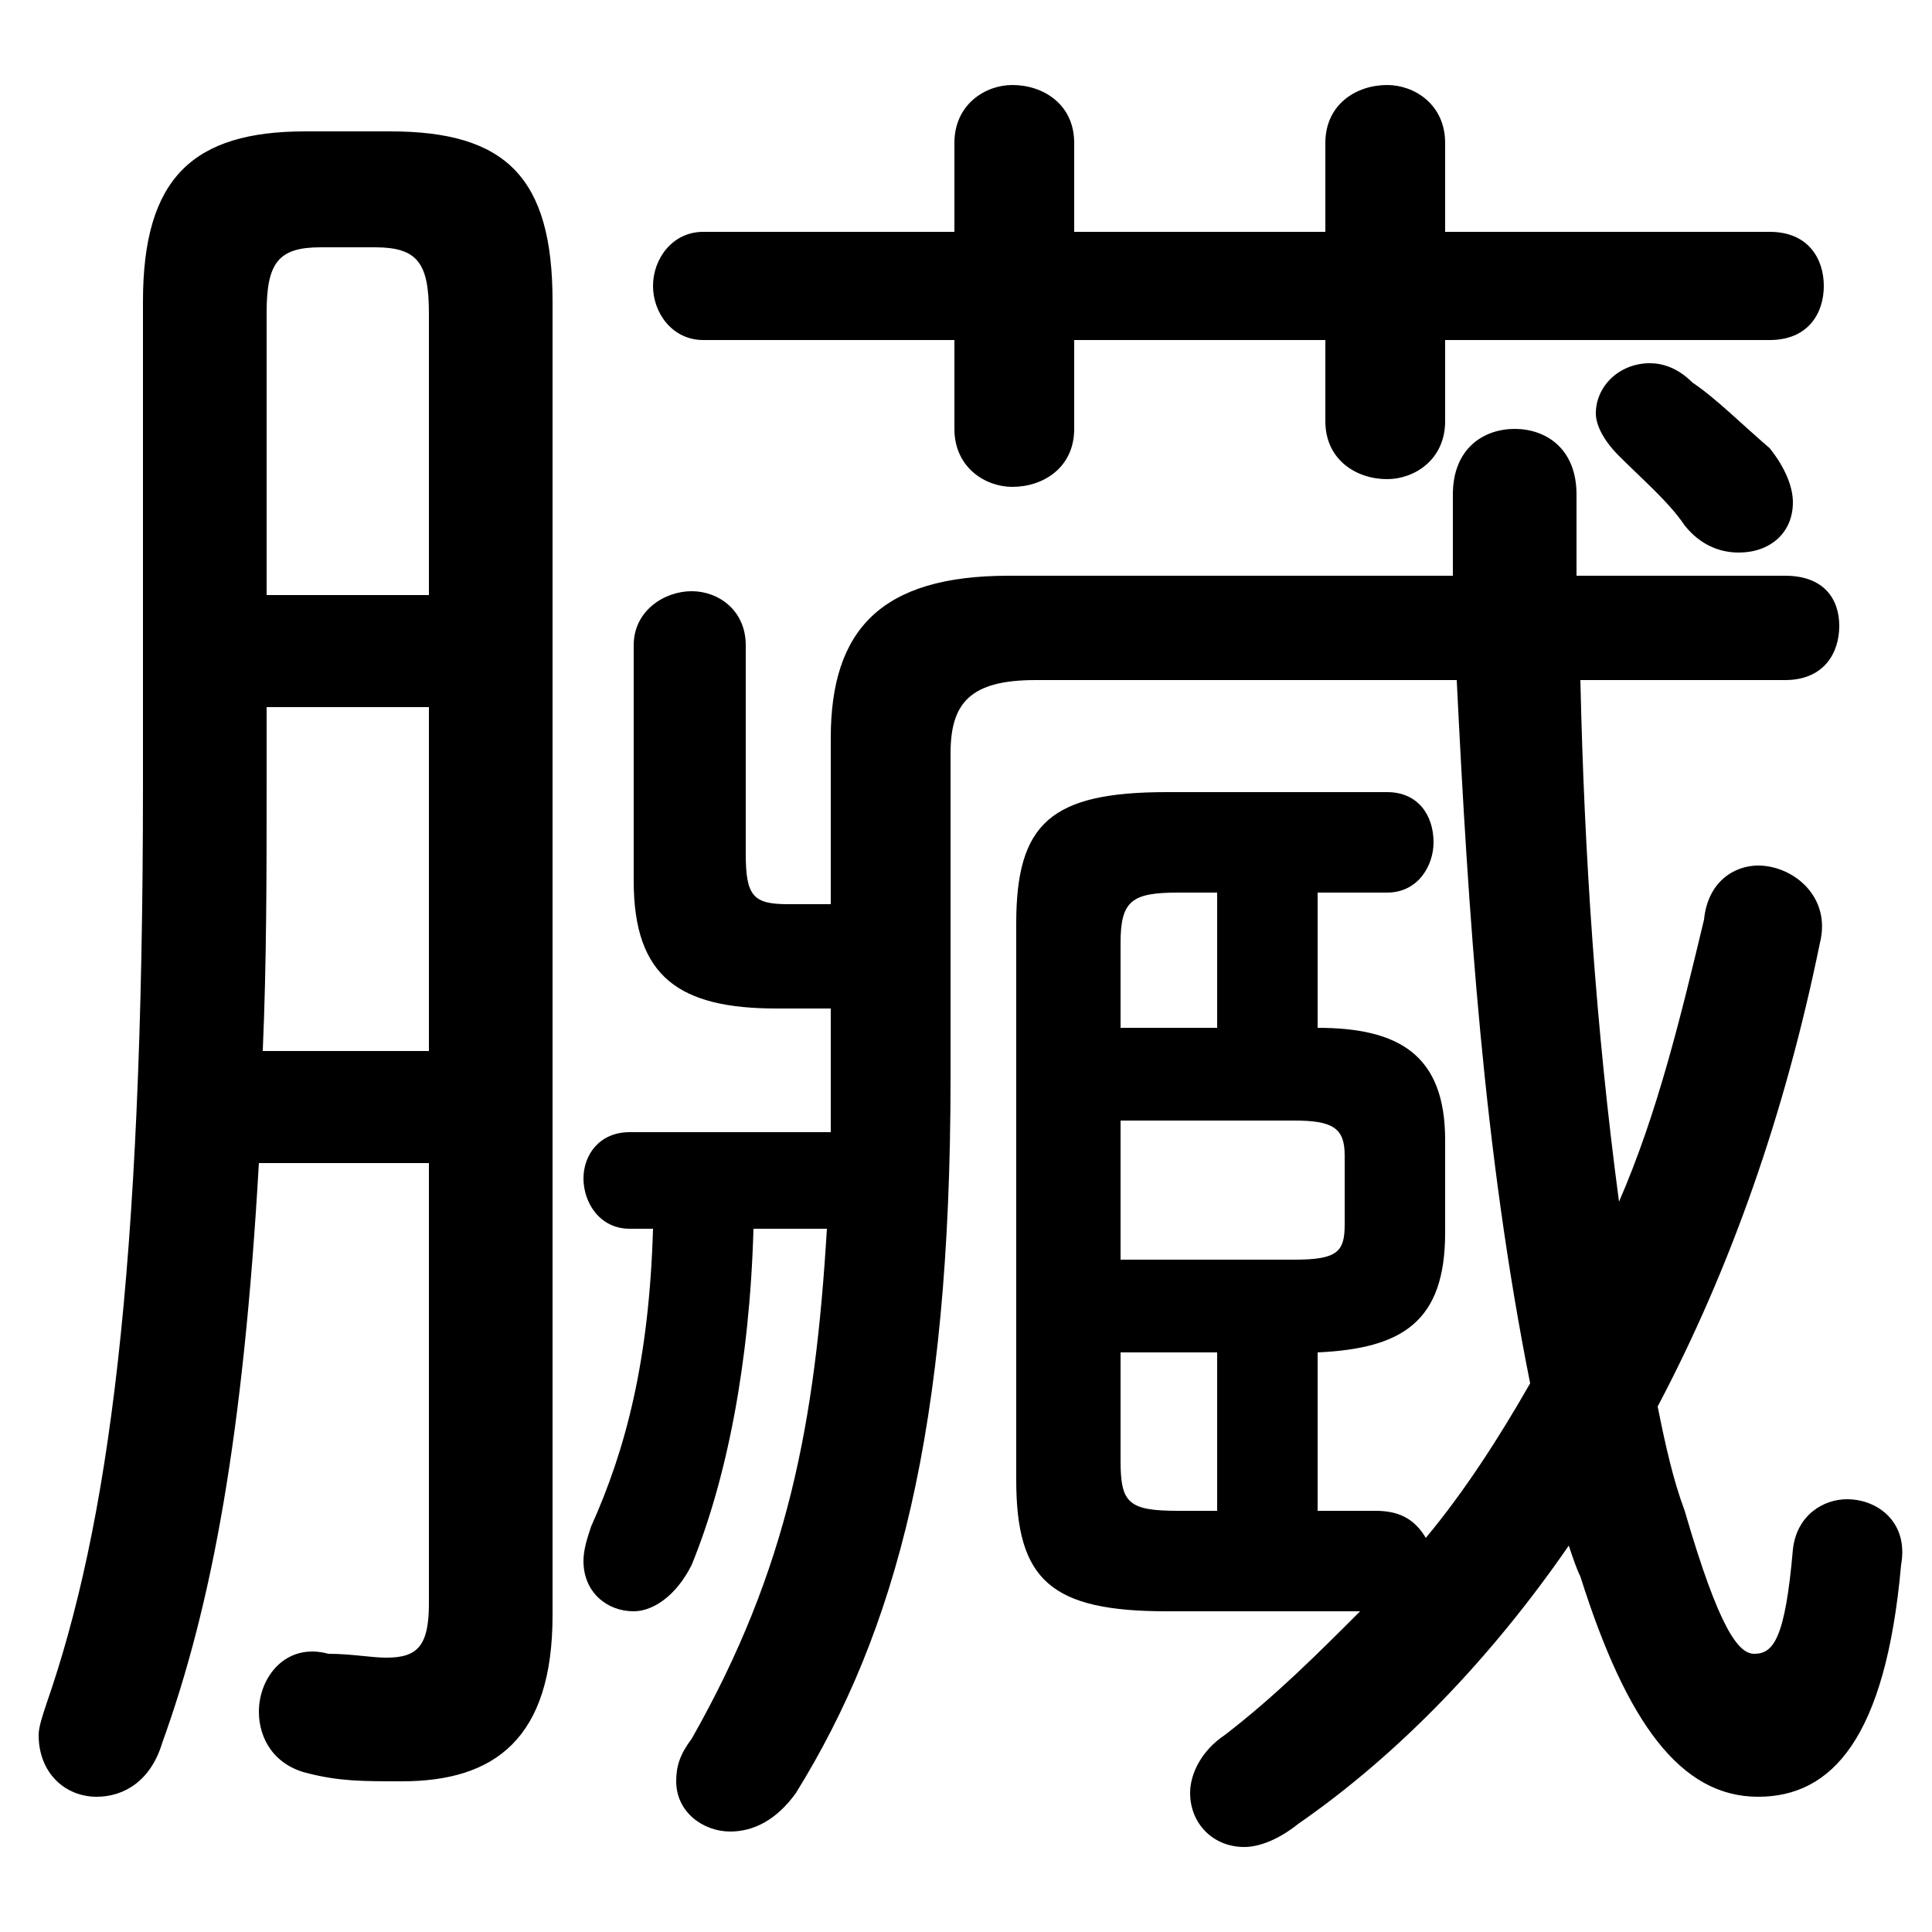 <svg xmlns="http://www.w3.org/2000/svg" viewBox="0 -44.0 50.0 50.0">
    <rect x="0" y="-44.0" width="50.0" height="50.0" fill="#808080" stroke="none"/>
    <g transform="scale(1, -1)">
        <!-- ボディの枠 -->
        <rect x="0" y="-6.0" width="50.0" height="50.0"
            stroke="white" fill="white"/>
        <!-- グリフ座標系の原点 -->
        <circle cx="0" cy="0" r="5" fill="white"/>
        <!-- グリフのアウトライン -->
        <g style="fill:black;stroke:#000000;stroke-width:0;stroke-linecap:round;stroke-linejoin:round;">
        <path d="M 34.1 20.9 L 35.9 20.9 C 36.7 20.9 37.1 21.6 37.1 22.2 C 37.1 22.9 36.7 23.5 35.9 23.5 L 30.2 23.5 C 27.2 23.5 26.3 22.7 26.3 20.1 L 26.3 5.7 C 26.3 3.1 27.2 2.3 30.2 2.3 L 35.2 2.3 C 34.1 1.2 33.0 0.1 31.7 -0.9 C 31.1 -1.3 30.8 -1.9 30.8 -2.4 C 30.8 -3.2 31.4 -3.8 32.2 -3.8 C 32.6 -3.8 33.1 -3.6 33.6 -3.2 C 36.2 -1.4 38.6 1.1 40.6 4.0 C 40.7 3.7 40.8 3.4 40.9 3.2 C 42.1 -0.6 43.5 -2.5 45.5 -2.5 C 47.4 -2.5 48.8 -1.0 49.2 3.5 C 49.4 4.6 48.6 5.2 47.8 5.2 C 47.2 5.2 46.5 4.8 46.4 3.9 C 46.2 1.6 45.9 1.2 45.4 1.2 C 45.0 1.2 44.5 1.8 43.6 4.9 C 43.3 5.7 43.1 6.6 42.9 7.6 C 44.8 11.2 46.2 15.2 47.1 19.6 C 47.4 20.8 46.4 21.6 45.5 21.6 C 44.9 21.6 44.2 21.2 44.1 20.2 C 43.5 17.7 42.9 15.2 41.9 12.9 C 41.3 17.4 41.0 21.9 40.9 26.4 L 46.2 26.4 C 47.2 26.4 47.6 27.1 47.6 27.8 C 47.6 28.5 47.2 29.1 46.2 29.1 L 40.8 29.1 C 40.8 29.8 40.8 30.5 40.8 31.2 C 40.8 32.4 40.0 32.9 39.2 32.9 C 38.4 32.9 37.6 32.4 37.6 31.2 C 37.6 30.6 37.6 29.8 37.6 29.1 L 26.1 29.1 C 22.8 29.1 21.5 27.7 21.5 24.9 L 21.5 20.6 L 20.4 20.6 C 19.5 20.6 19.3 20.8 19.3 21.9 L 19.3 27.3 C 19.3 28.2 18.6 28.7 17.9 28.7 C 17.2 28.7 16.4 28.2 16.4 27.3 L 16.4 21.2 C 16.4 18.7 17.6 17.9 20.1 17.9 L 21.5 17.9 L 21.5 16.8 C 21.5 16.1 21.5 15.4 21.5 14.7 L 16.3 14.7 C 15.5 14.7 15.1 14.1 15.1 13.5 C 15.1 12.9 15.5 12.2 16.3 12.2 L 16.9 12.2 C 16.8 8.8 16.2 6.5 15.3 4.5 C 15.2 4.2 15.1 3.9 15.1 3.6 C 15.1 2.8 15.7 2.3 16.4 2.3 C 16.9 2.3 17.5 2.7 17.9 3.5 C 18.8 5.7 19.4 8.7 19.5 12.2 L 21.4 12.2 C 21.1 7.2 20.4 3.4 17.9 -1.0 C 17.6 -1.4 17.5 -1.7 17.5 -2.1 C 17.5 -2.9 18.2 -3.4 18.9 -3.4 C 19.5 -3.4 20.1 -3.1 20.6 -2.4 C 23.2 1.8 24.6 7.0 24.6 16.1 L 24.6 24.5 C 24.6 25.8 25.1 26.4 26.8 26.4 L 37.7 26.4 C 38.0 20.3 38.4 14.2 39.6 8.2 C 38.8 6.8 37.9 5.4 36.9 4.2 C 36.6 4.7 36.2 4.9 35.6 4.9 L 34.1 4.9 L 34.1 9.0 C 36.3 9.1 37.4 9.8 37.4 12.1 L 37.4 14.5 C 37.4 16.7 36.2 17.4 34.1 17.4 Z M 31.5 20.9 L 31.5 17.4 L 29.0 17.4 L 29.0 19.6 C 29.0 20.7 29.3 20.9 30.5 20.9 Z M 31.5 9.0 L 31.5 4.9 L 30.5 4.9 C 29.2 4.9 29.0 5.1 29.0 6.2 L 29.0 9.0 Z M 29.0 11.4 L 29.0 15.0 L 33.5 15.0 C 34.5 15.0 34.8 14.8 34.8 14.1 L 34.8 12.3 C 34.8 11.6 34.6 11.4 33.5 11.4 Z M 27.8 35.2 L 34.3 35.2 L 34.3 33.1 C 34.3 32.1 35.1 31.6 35.9 31.6 C 36.6 31.6 37.4 32.1 37.4 33.1 L 37.4 35.2 L 45.8 35.2 C 46.8 35.2 47.2 35.9 47.2 36.6 C 47.2 37.3 46.8 38.0 45.8 38.0 L 37.4 38.0 L 37.4 40.3 C 37.4 41.3 36.6 41.8 35.9 41.8 C 35.1 41.8 34.3 41.3 34.3 40.3 L 34.3 38.0 L 27.8 38.0 L 27.8 40.3 C 27.8 41.3 27.0 41.8 26.2 41.8 C 25.5 41.8 24.7 41.3 24.7 40.3 L 24.7 38.0 L 18.2 38.0 C 17.4 38.0 16.9 37.3 16.9 36.6 C 16.9 35.9 17.4 35.2 18.2 35.2 L 24.7 35.2 L 24.7 32.9 C 24.7 31.9 25.5 31.4 26.2 31.4 C 27.0 31.4 27.8 31.9 27.8 32.9 Z M 11.1 13.9 L 11.1 2.5 C 11.1 1.4 10.8 1.1 10.0 1.1 C 9.6 1.1 9.1 1.2 8.5 1.2 C 7.4 1.5 6.7 0.6 6.7 -0.3 C 6.7 -1.0 7.1 -1.7 8.0 -1.9 C 8.8 -2.1 9.4 -2.1 10.4 -2.1 C 12.8 -2.1 14.3 -1.0 14.3 2.2 L 14.3 36.2 C 14.3 39.4 13.1 40.6 10.1 40.6 L 7.9 40.6 C 5.0 40.6 3.7 39.4 3.7 36.2 L 3.7 23.7 C 3.7 11.0 2.8 4.5 1.2 -0.1 C 1.1 -0.4 1.0 -0.7 1.0 -0.9 C 1.0 -1.9 1.7 -2.5 2.5 -2.5 C 3.2 -2.5 3.9 -2.1 4.2 -1.1 C 5.5 2.5 6.3 6.9 6.7 13.9 Z M 11.1 28.6 L 6.9 28.6 L 6.9 35.9 C 6.9 37.2 7.2 37.6 8.3 37.6 L 9.7 37.6 C 10.8 37.6 11.1 37.2 11.1 35.9 Z M 11.1 25.7 L 11.1 16.8 L 6.8 16.8 C 6.9 19.1 6.9 21.4 6.9 23.7 L 6.9 25.7 Z M 43.8 34.1 C 43.4 34.5 43.0 34.6 42.7 34.6 C 41.9 34.6 41.3 34.0 41.3 33.3 C 41.3 33.0 41.5 32.6 41.9 32.2 C 42.5 31.6 43.2 31.0 43.6 30.4 C 44.0 29.9 44.5 29.7 45.0 29.7 C 45.8 29.7 46.4 30.2 46.4 31.0 C 46.4 31.4 46.2 31.9 45.8 32.4 C 45.1 33.0 44.4 33.7 43.8 34.1 Z"/>
    </g>
    </g>
</svg>
